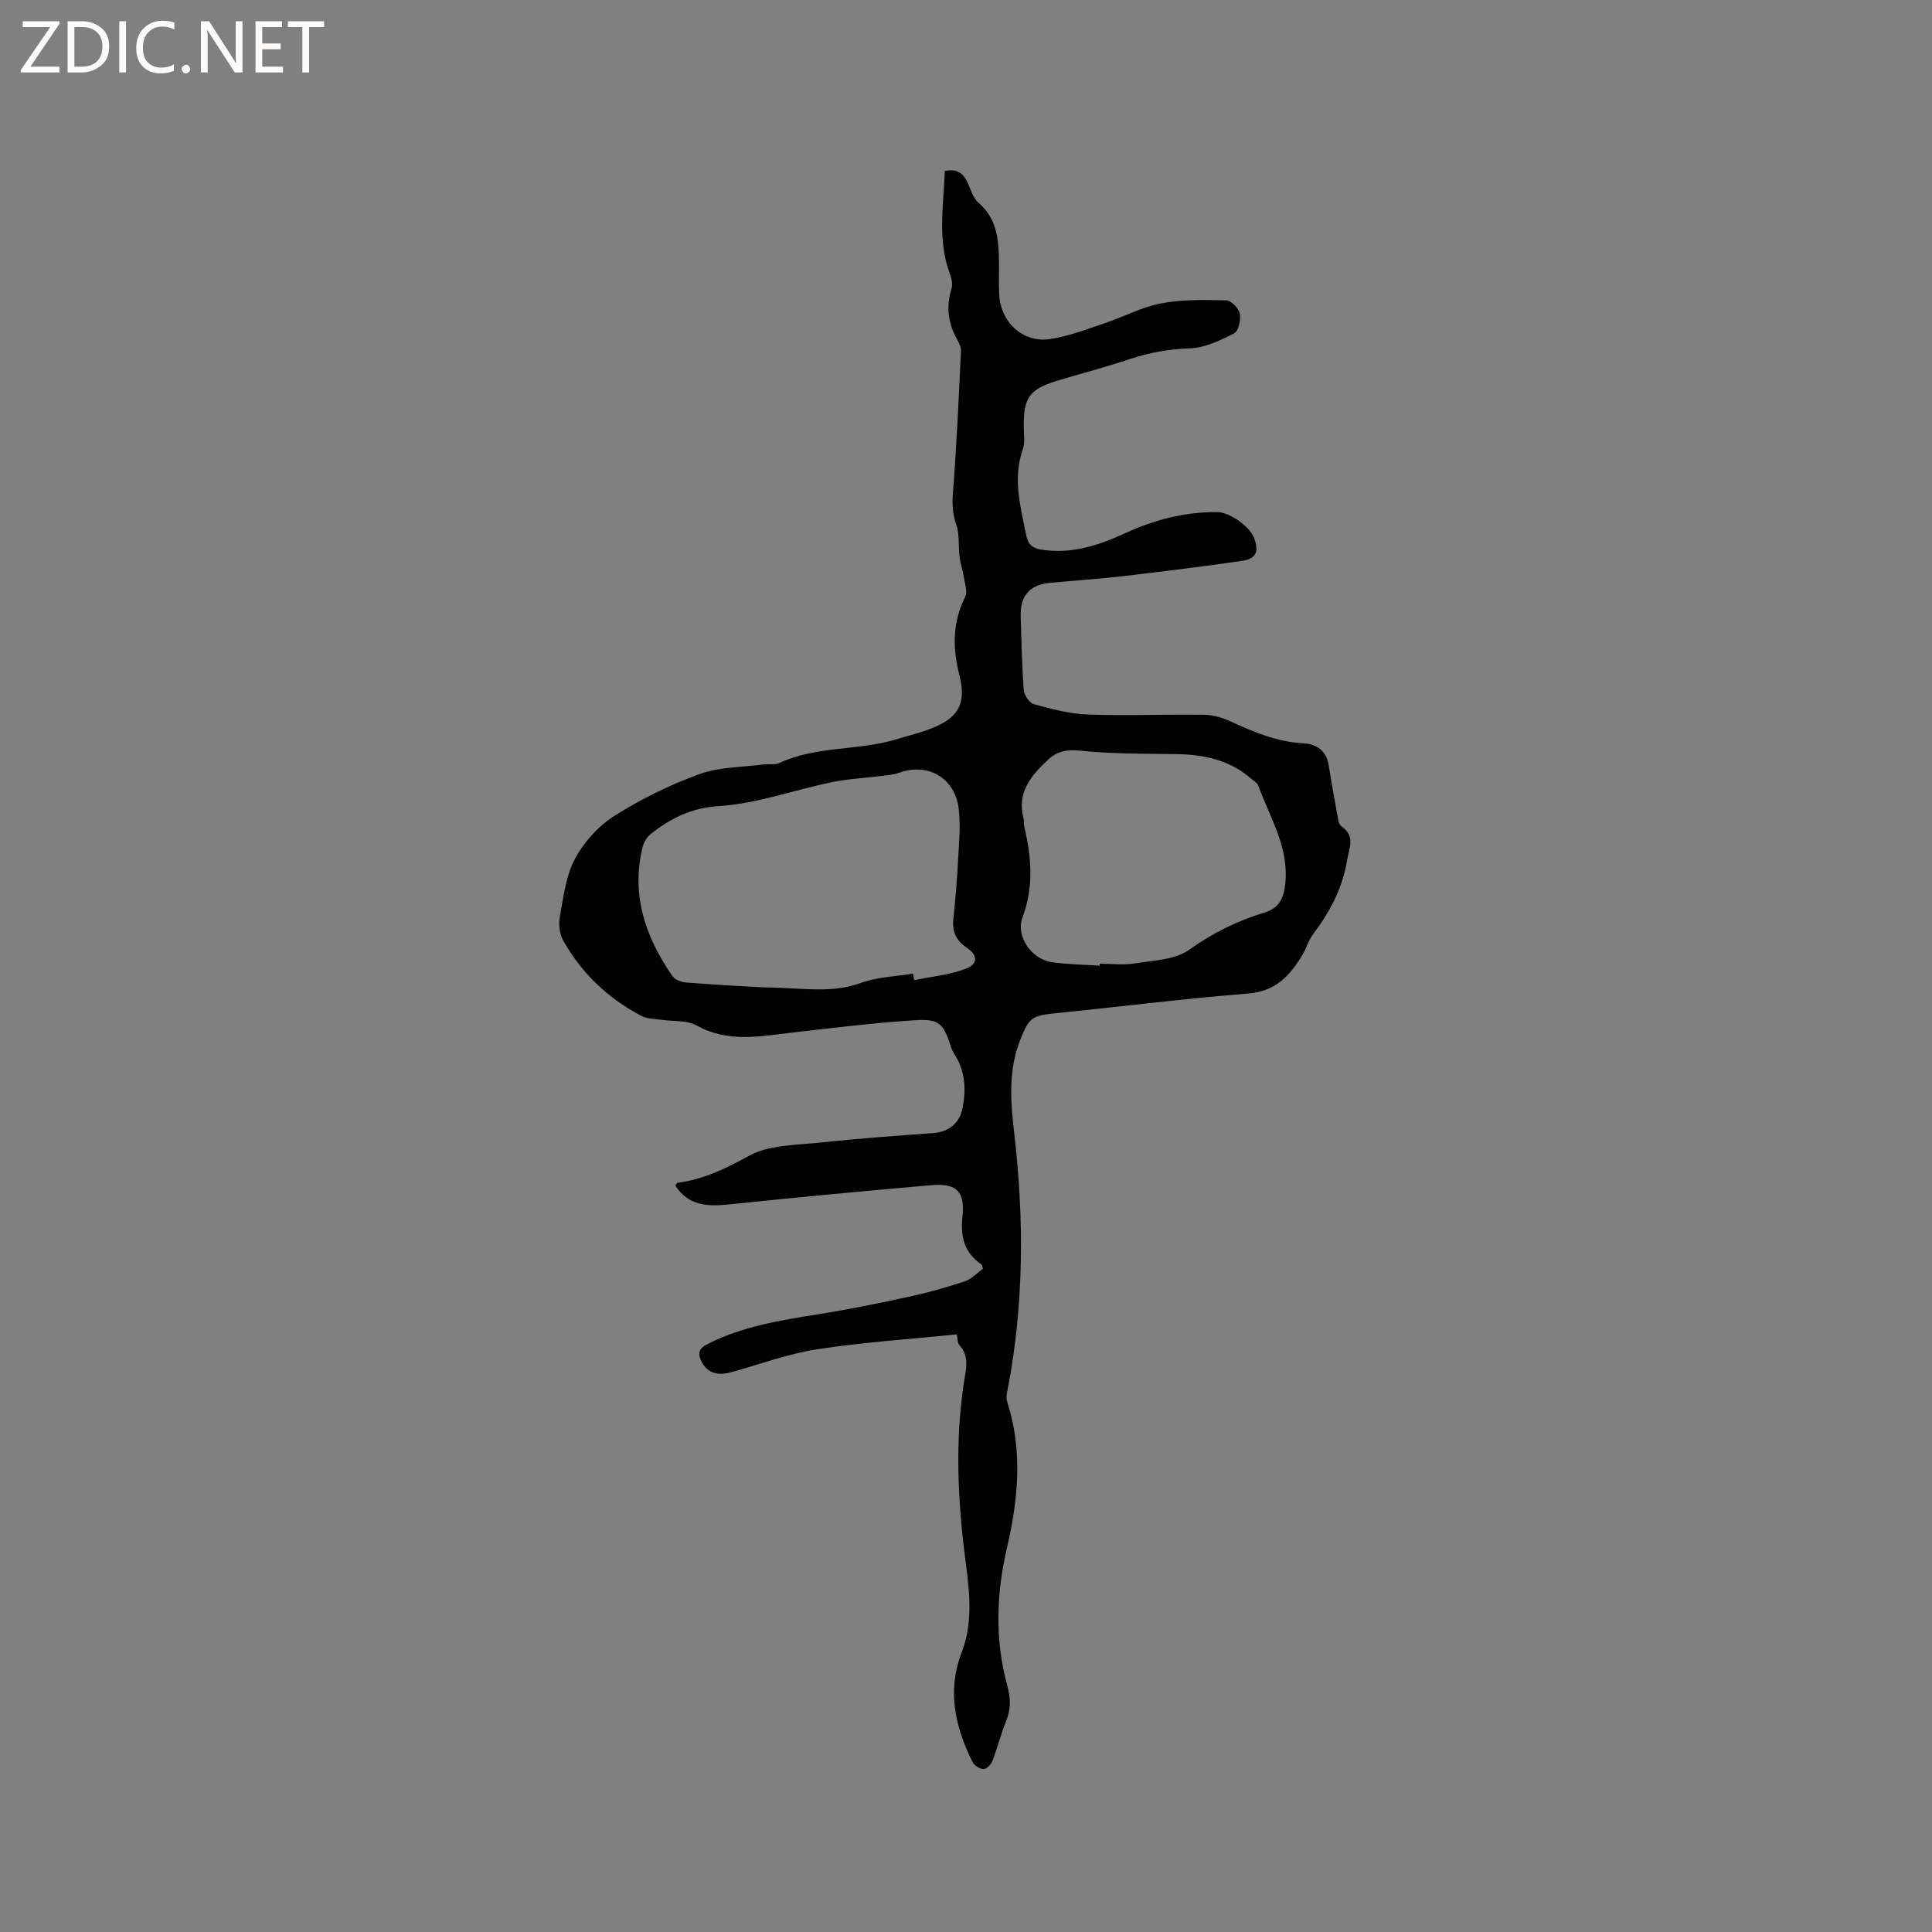 <svg enable-background="new 0 0 400 400" viewBox="0 0 400 400" xmlns="http://www.w3.org/2000/svg"><rect x="0" y="0" width="400" height="400" fill="#808080" stroke="none"/><g fill="#fcfbfa"><path d="m12.4 4.8-6.1 9h6v1.2h-8v-.5l6.1-8.9h-5.7v-1.2h7.6v.4z"/><path d="m14 15v-10.6h3c1.6 0 2.9.5 4 1.4s1.6 2.2 1.6 3.8-.5 3-1.6 3.9-2.4 1.5-4 1.5zm1.4-9.4v8.2h1.6c1.3 0 2.4-.4 3.1-1.1s1.1-1.8 1.1-3.1-.4-2.3-1.2-3-1.8-1-3.1-1z"/><path d="m26.1 4.4v10.6h-1.4v-10.6z"/><path d="m36.1 14.6c-.8.4-1.8.6-2.9.6-1.5 0-2.7-.5-3.6-1.4s-1.4-2.2-1.4-3.8c0-1.7.5-3.1 1.5-4.1s2.3-1.6 3.9-1.6c1 0 1.8.1 2.5.4v1.4c-.8-.4-1.6-.6-2.5-.6-1.2 0-2.1.4-2.9 1.2s-1.1 1.8-1.1 3.2c0 1.3.3 2.3 1 3s1.6 1.1 2.7 1.1c1 0 2-.2 2.7-.7v1.3z"/><path d="m37.6 14.3c0-.2.1-.5.3-.6s.4-.3.6-.3c.3 0 .5.1.6.3s.3.4.3.6-.1.4-.3.6-.4.3-.6.3c-.3 0-.5-.1-.6-.3s-.3-.4-.3-.6z"/><path d="m50.2 15h-1.6l-5.3-8.2c-.2-.2-.3-.5-.4-.7 0 .2.1.7.1 1.5v7.4h-1.4v-10.6h1.7l5.2 8.1c.2.4.4.6.4.7 0-.3-.1-.8-.1-1.5v-7.3h1.4z"/><path d="m58.6 15h-5.7v-10.6h5.5v1.2h-4.1v3.4h3.8v1.2h-3.8v3.6h4.3z"/><path d="m67.1 5.6h-3.1v9.4h-1.4v-9.4h-3v-1.2h7.5z"/></g><path d="m198.1 276.27c-9.62.98-19.33 1.61-28.9 3.08-6.03.93-11.86 3.11-17.78 4.75-2.62.72-4.88.39-6.21-2.28-.74-1.49-.62-2.59 1.22-3.52 7.22-3.68 15.02-4.93 22.89-6.18 6.36-1.01 12.69-2.3 18.99-3.67 3.87-.84 7.7-1.92 11.46-3.17 1.41-.47 2.55-1.76 3.74-2.61-.18-.52-.19-.79-.32-.88-3.48-2.41-4.38-5.59-3.93-9.82.58-5.39-1.24-7.05-6.57-6.58-14.03 1.22-28.05 2.53-42.06 4-4.39.46-8.19.11-10.8-3.91.18-.28.27-.56.39-.58 5.39-.71 10.02-2.93 14.83-5.59 4.19-2.32 9.83-2.21 14.87-2.76 7.77-.85 15.58-1.39 23.38-1.97 3.03-.23 5.34-1.94 5.98-5.12.76-3.81.59-7.58-1.57-11.02-.33-.53-.64-1.11-.83-1.71-1.5-4.73-2.35-5.81-7.28-5.51-8.54.53-17.05 1.58-25.55 2.56-6.71.77-13.32 2.16-19.81-1.46-2.07-1.15-4.95-.82-7.46-1.2-1.35-.21-2.85-.18-4-.79-6.9-3.64-12.39-8.84-16.2-15.65-.75-1.35-.96-3.32-.67-4.87.75-4.05 1.22-8.4 3.09-11.93 1.84-3.47 4.82-6.81 8.13-8.91 5.51-3.5 11.5-6.45 17.63-8.68 4.16-1.52 8.91-1.43 13.4-2.03 1.05-.14 2.26.15 3.15-.27 7.67-3.59 16.25-2.53 24.15-4.89 2.83-.85 5.75-1.54 8.44-2.73 4.95-2.21 6.07-5.39 4.73-10.6-1.4-5.45-1.49-10.88 1.19-16.15.53-1.03-.03-2.68-.24-4.01-.22-1.45-.73-2.86-.91-4.31-.28-2.23.02-4.62-.69-6.69-.78-2.28-.87-4.31-.68-6.7.77-9.69 1.18-19.4 1.65-29.11.04-.79-.31-1.69-.72-2.41-1.95-3.38-2.4-6.86-1.23-10.63.28-.9.02-2.1-.33-3.03-2.62-7.04-1.32-14.18-1.05-21.33 2.75-.59 3.99.7 4.87 2.77.57 1.34 1.07 2.94 2.1 3.82 3.74 3.17 4.15 7.4 4.24 11.79.05 2.44-.09 4.88.05 7.31.31 5.59 4.85 9.88 10.35 9.13 3.92-.54 7.73-2.05 11.52-3.31 3.91-1.3 7.65-3.35 11.64-4.1 4.38-.83 8.98-.73 13.47-.63 1.02.02 2.6 1.63 2.83 2.73.26 1.29-.26 3.64-1.17 4.11-2.84 1.45-5.99 2.97-9.08 3.09-4.31.16-8.34.84-12.39 2.19-4.81 1.61-9.73 2.91-14.6 4.35-6.42 1.9-7.61 3.56-7.48 10.19.03 1.37.25 2.87-.19 4.11-2.15 6.07-.5 11.9.67 17.82.38 1.94 1.32 2.73 3.06 3.01 6.24 1.02 11.95-.85 17.47-3.4 6.06-2.79 12.35-4.4 19.02-4.36 2.58.01 6.75 2.97 7.64 5.36 1.06 2.83.46 4.31-2.54 4.75-8.28 1.2-16.58 2.22-24.89 3.19-4.95.57-9.92.88-14.88 1.36-4.15.4-6.13 2.67-6.01 6.91.15 5.09.25 10.18.64 15.25.08 1.07 1.15 2.7 2.07 2.95 3.64.99 7.39 2.01 11.13 2.14 8.04.29 16.1-.06 24.15.06 1.83.03 3.76.59 5.44 1.36 4.83 2.22 9.65 4.26 15.09 4.54 2.7.14 4.8 1.52 5.27 4.59.6 3.89 1.31 7.76 2.02 11.62.07.38.35.82.67 1.04 2.85 2.01 1.54 4.37 1.09 7.04-.97 5.82-3.59 10.67-7.05 15.26-.94 1.25-1.35 2.88-2.17 4.23-2.58 4.29-5.53 7.58-11.26 8.03-13.51 1.07-26.96 2.79-40.45 4.14-4.43.45-4.99 1.14-6.66 5.28-2.58 6.38-2.09 12.79-1.33 19.35 2.07 17.77 2.06 35.51-1.34 53.16-.16.81-.36 1.74-.13 2.48 3.27 10.18 2.35 20.23-.05 30.49-2.17 9.31-2.49 18.89.07 28.28.7 2.58.84 4.86-.18 7.36-1.12 2.74-1.83 5.64-2.89 8.4-.27.71-1.24 1.65-1.84 1.62-.8-.04-1.92-.75-2.28-1.48-3.58-7.25-5.29-14.72-2.23-22.65 2.73-7.06 1.35-14.28.5-21.38-1.45-12.16-1.82-24.27.27-36.38.38-2.19.36-4.13-1.26-5.91-.43-.52-.36-1.51-.51-2.19zm-9.08-74.69c.09.45.17.9.26 1.35 3.54-.73 7.22-1.07 10.57-2.32 2.68-1 2.66-2.82.29-4.41-2.2-1.48-3.03-3.32-2.76-5.92.42-4 .76-8.02.97-12.04.19-3.59.55-7.23.14-10.77-.75-6.45-6.42-9.65-12.39-7.46-1.07.39-2.26.47-3.4.62-3.53.45-7.12.61-10.59 1.33-7.77 1.61-15.42 4.44-23.24 4.93-5.81.37-10.03 2.54-14.17 5.81-.81.64-1.45 1.79-1.69 2.82-2.37 9.9.67 18.6 6.25 26.63.53.76 1.91 1.2 2.93 1.28 6.23.45 12.47.91 18.71 1.07 5.77.15 11.54 1.1 17.3-.98 3.39-1.26 7.2-1.34 10.82-1.94zm38.65-1.65c0-.13 0-.26.01-.4 2.43 0 4.92.31 7.29-.07 3.83-.62 8.29-.72 11.23-2.82 4.93-3.52 10.1-6.04 15.77-7.77 3.02-.92 3.85-3.16 4.14-5.99.78-7.51-3.23-13.66-5.62-20.27-.19-.53-.88-.89-1.36-1.31-4.47-3.95-9.83-5.1-15.61-5.17-6.66-.09-13.35-.03-19.95-.72-2.78-.29-4.78.19-6.6 1.89-3.45 3.23-6.45 6.72-5.08 12.03.16.61.05 1.28.19 1.89 1.48 6.27 1.98 12.4-.38 18.71-1.49 3.99 1.95 8.74 6.17 9.3 3.23.44 6.53.49 9.8.7z" fill="#010102"/></svg>